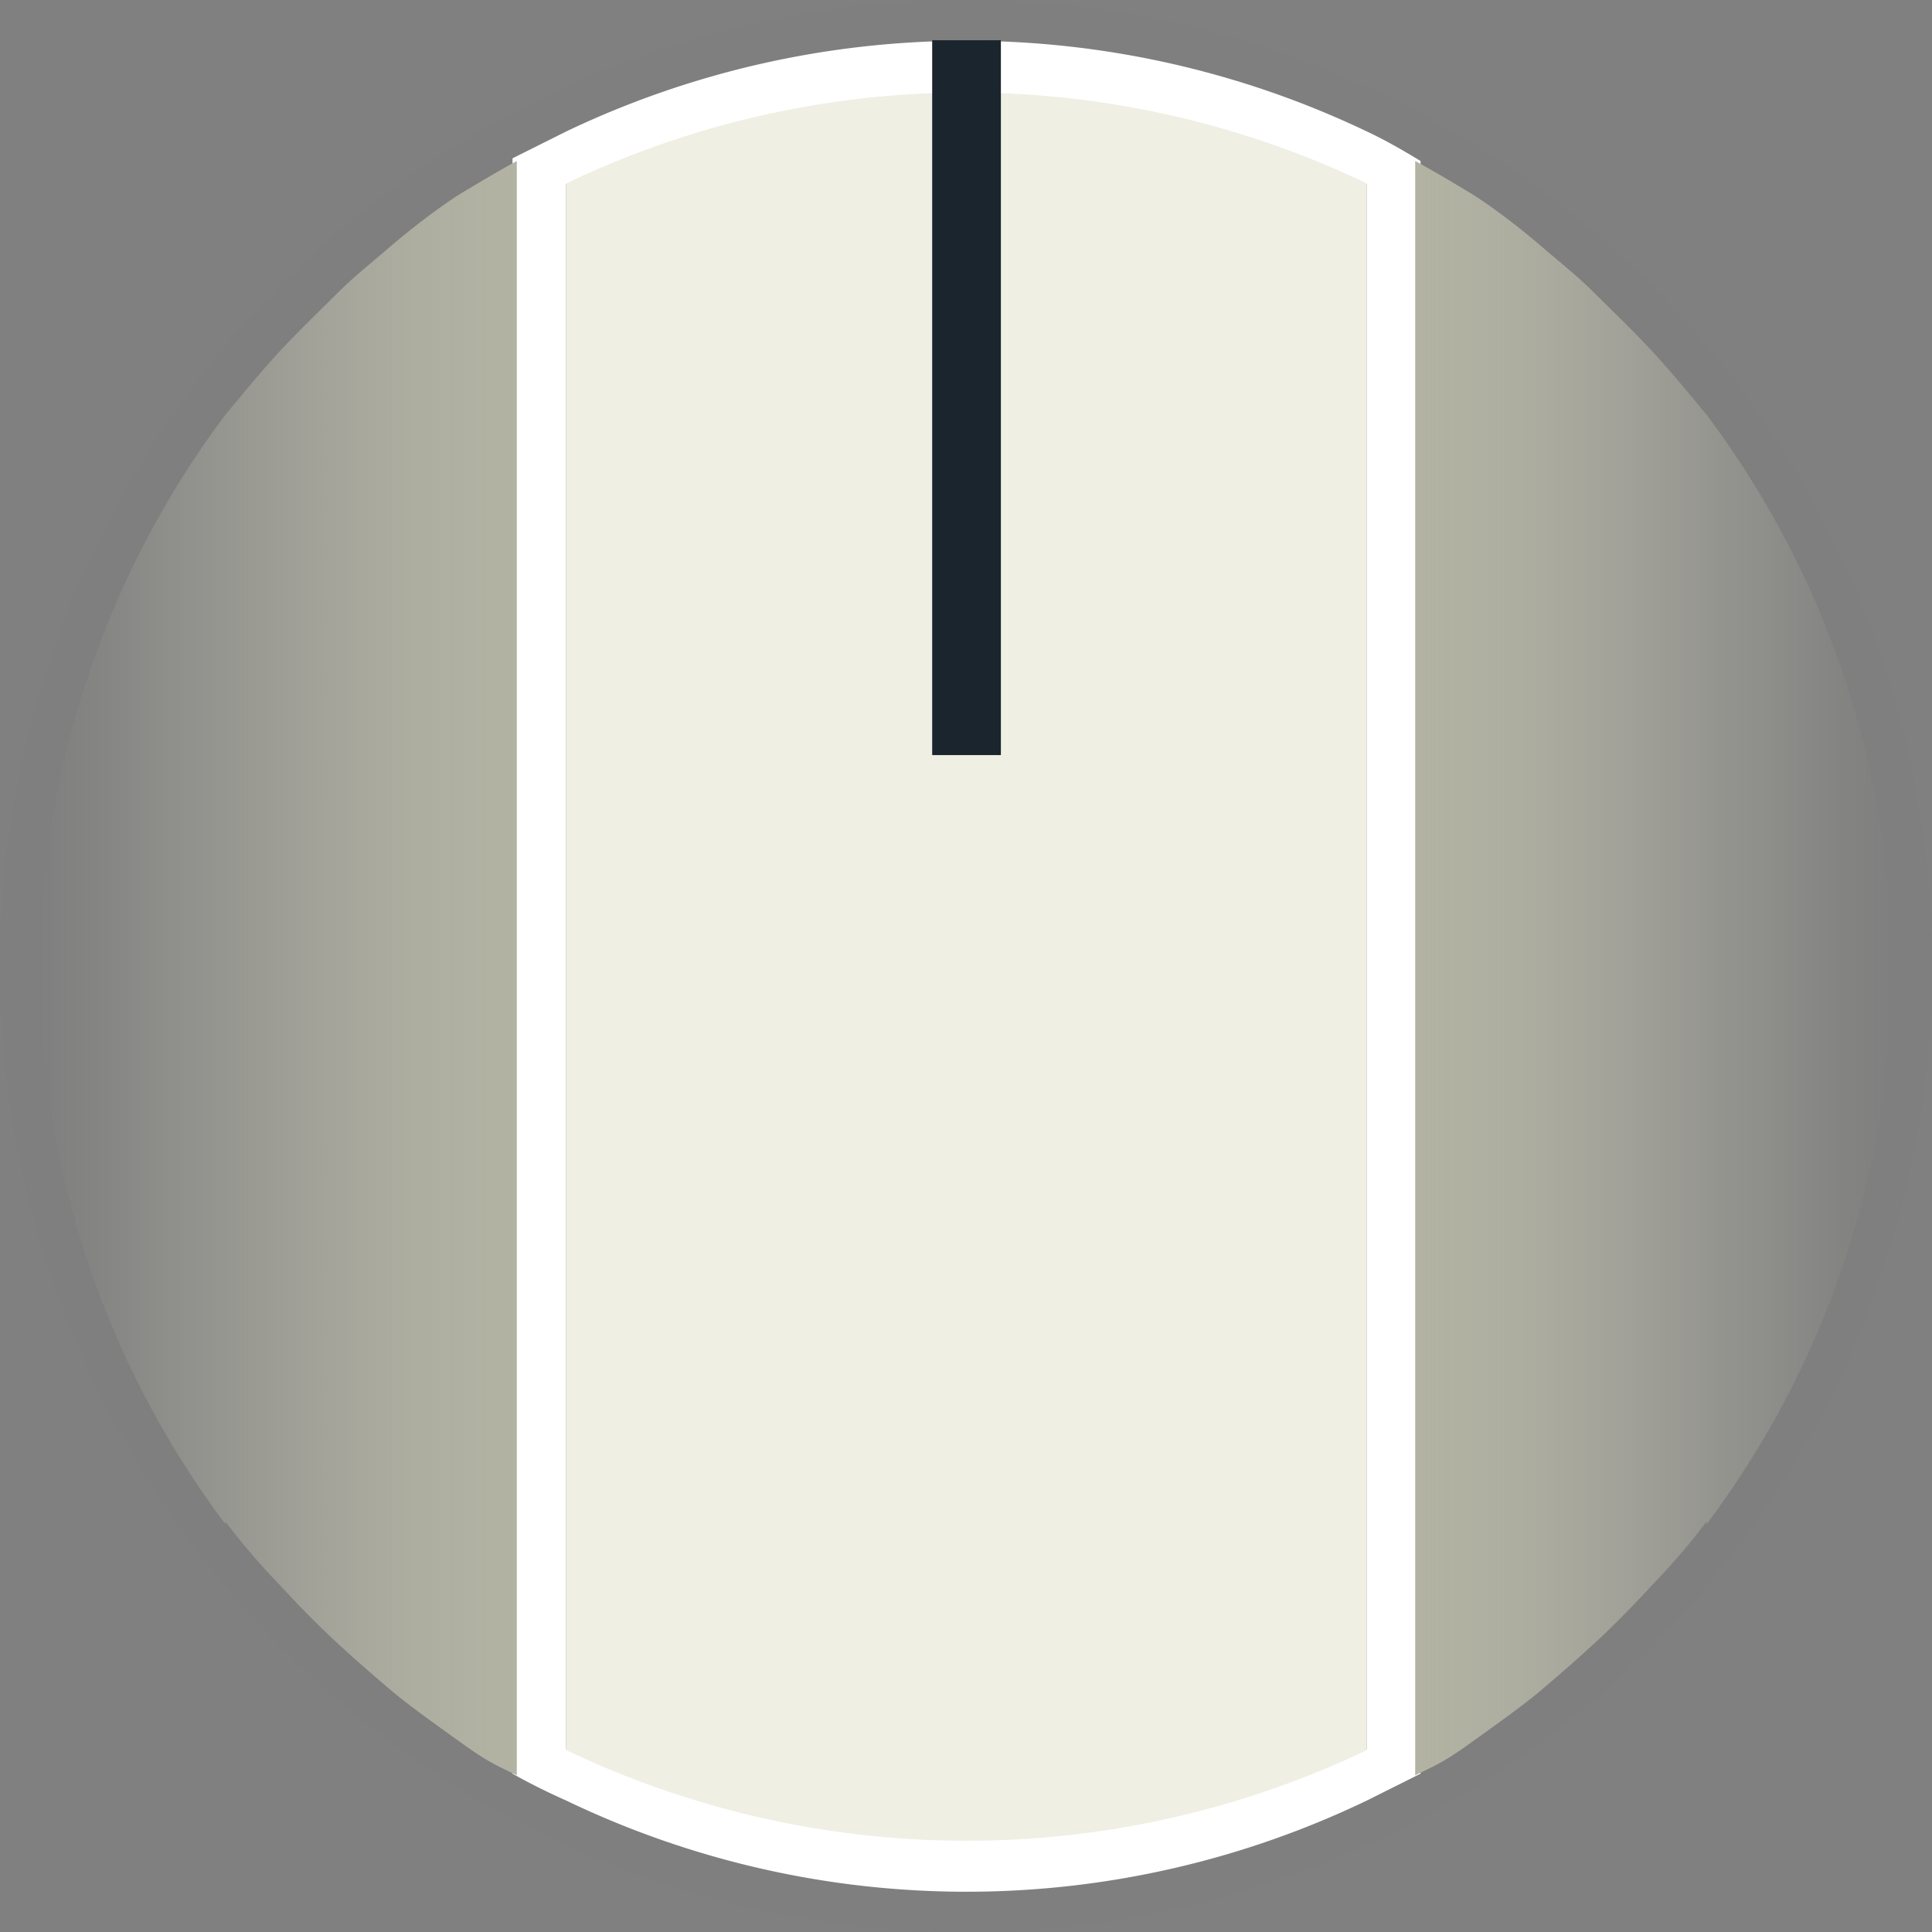 <svg xmlns="http://www.w3.org/2000/svg" xmlns:xlink="http://www.w3.org/1999/xlink" width="36" height="36" viewBox="0 0 36 36">
  <rect x="0" y="0" width="36" height="36" fill="#808080" stroke="none"/>
  <defs>
    <linearGradient id="linear-gradient" x1="-29.42" y1="-23.57" x2="-20.6" y2="-23.57" gradientTransform="translate(-19.85 -5.55) rotate(180)" gradientUnits="userSpaceOnUse">
      <stop offset="0" stop-color="#b3b3a3"/>
      <stop offset="0.22" stop-color="#bfbfad" stop-opacity="0.71"/>
      <stop offset="0.48" stop-color="#cbcbb8" stop-opacity="0.41"/>
      <stop offset="0.71" stop-color="#d4d4c0" stop-opacity="0.19"/>
      <stop offset="0.89" stop-color="#d9d9c5" stop-opacity="0.05"/>
      <stop offset="1" stop-color="#dbdbc7" stop-opacity="0"/>
    </linearGradient>
    <linearGradient id="linear-gradient-2" x1="-267.21" y1="-23.57" x2="-258.39" y2="-23.57" gradientTransform="matrix(1, 0, 0, -1, 293.64, -5.55)" xlink:href="#linear-gradient"/>
  </defs>
  <g id="Layer_2" data-name="Layer 2">
    <g id="Layer_9" data-name="Layer 9">
      <g>
        <circle cx="18" cy="18" r="18" style="fill: #0f0f0f;opacity: 0.01"/>
        <g>
          <path d="M25.47,2.45a17.31,17.31,0,0,0-14.92,0l-1,.5V33.05c.32.18.64.34,1,.5a17.22,17.22,0,0,0,14.92,0l1-.5V3C26.11,2.78,25.79,2.6,25.47,2.45Zm0,30.14a17.31,17.31,0,0,1-14.92,0V3.43a17.26,17.26,0,0,1,14.92,0Z" style="fill: #fff"/>
          <path d="M10.55,3.43V32.61a17.31,17.31,0,0,0,14.92,0V3.42a17.26,17.26,0,0,0-14.92,0Z" style="fill: #f0efe4"/>
          <rect id="rect2716-2" x="17.37" y="0.75" width="1.28" height="13.32" style="fill: #1a252d"/>
          <path d="M4.2,28.35q.45.6,1,1.17c.35.38.71.75,1.09,1.1s.67.6,1,.88.88.67,1.34,1,.63.4,1,.58V3c-.33.18-.65.37-1,.58s-.91.63-1.34,1-.69.57-1,.88-.74.72-1.09,1.1-.66.76-1,1.17a17.21,17.21,0,0,0,0,20.67Z" style="fill: url(#linear-gradient)"/>
          <path d="M31.8,28.35q-.45.6-1,1.17c-.35.38-.71.75-1.09,1.1s-.67.6-1,.88-.88.67-1.34,1-.63.4-1,.58V3c.33.18.65.37,1,.58s.91.63,1.34,1,.69.57,1,.88.74.72,1.09,1.1.66.76,1,1.17a17.21,17.21,0,0,1,0,20.67Z" style="fill: url(#linear-gradient-2)"/>
        </g>
      </g>
    </g>
  </g>
</svg>
